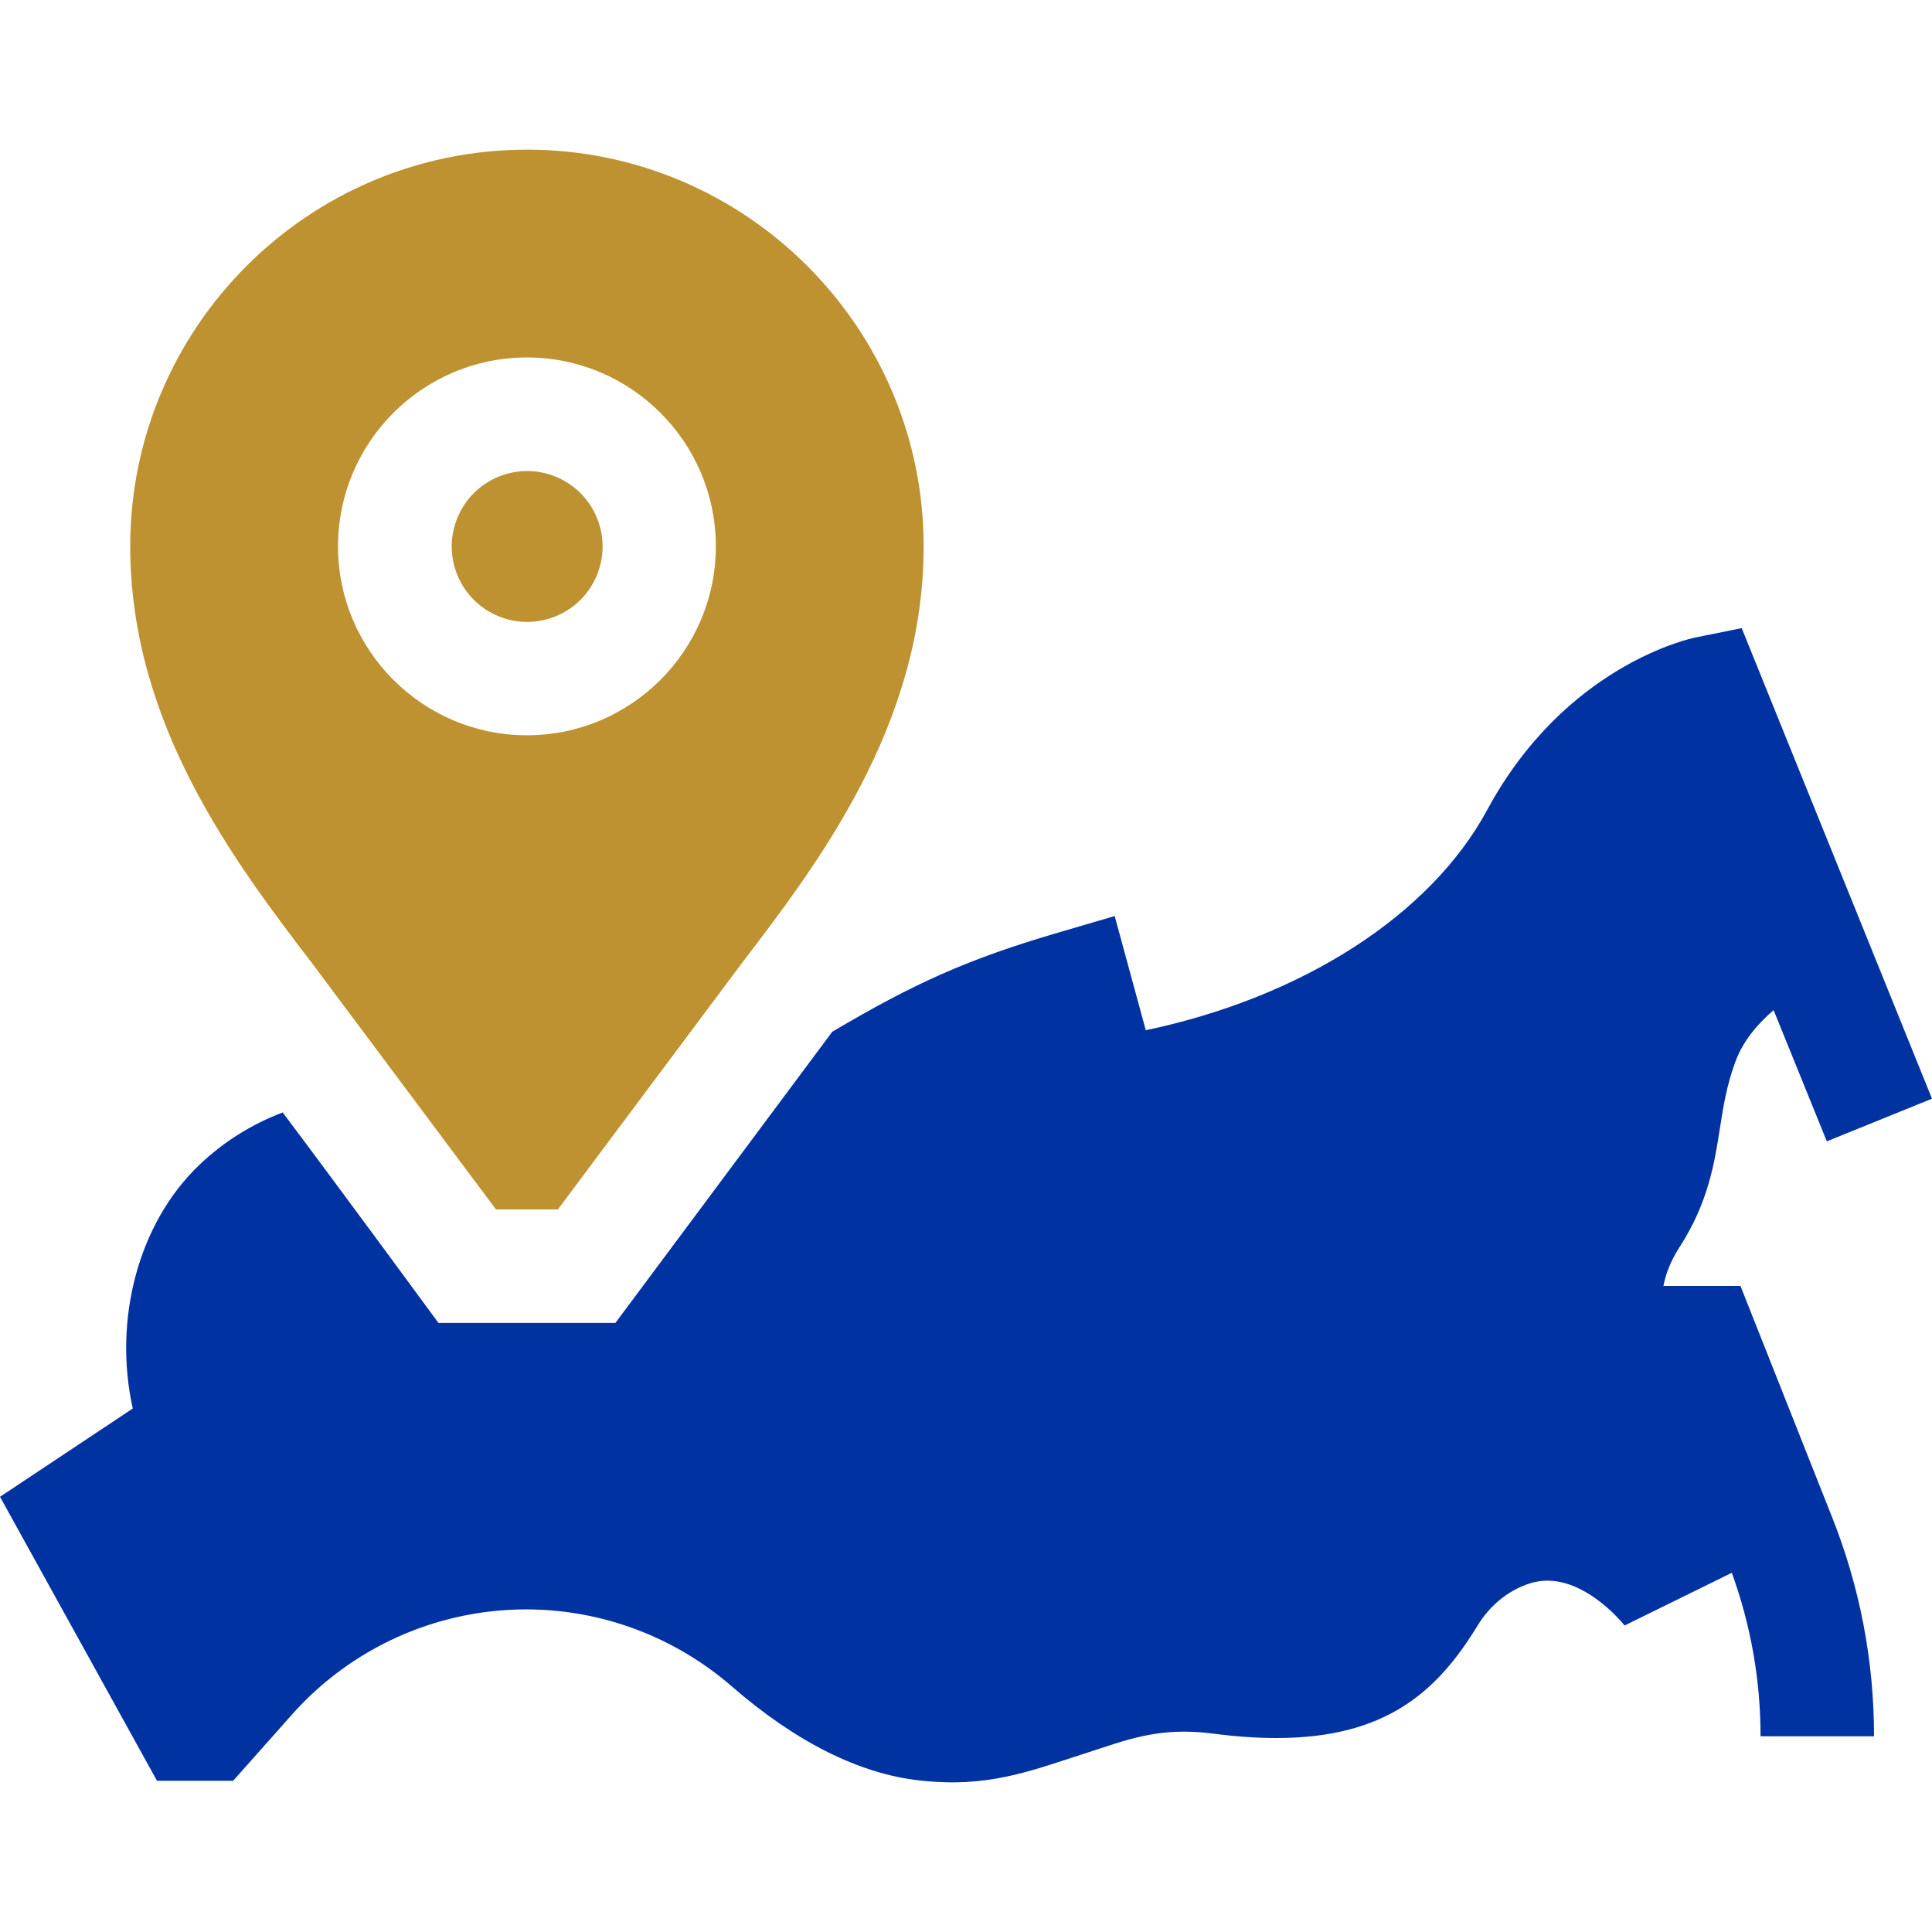 <svg width="50" height="50" viewBox="0 0 50 50" fill="none" xmlns="http://www.w3.org/2000/svg">
<g clip-path="url(#clip0)">
<path d="M45.043 33.28H43.05C43.103 32.997 43.221 32.656 43.464 32.28C44.211 31.123 44.37 30.102 44.511 29.2C44.6 28.632 44.684 28.095 44.912 27.476C45.114 26.927 45.503 26.482 45.901 26.143L47.278 29.538L50 28.434L45.075 16.256L43.879 16.498C43.742 16.525 40.51 17.218 38.489 20.96C37.014 23.691 33.694 25.812 29.653 26.662L28.848 23.707L27.412 24.128C25.04 24.822 23.662 25.447 21.54 26.701C21.528 26.716 21.516 26.732 21.505 26.747L15.926 34.238H11.348C11.348 34.238 8.782 30.741 7.316 28.79C6.499 29.101 5.781 29.554 5.155 30.151C3.572 31.663 2.927 34.164 3.436 36.452L1.52588e-05 38.737L4.063 46.086H6.034L7.557 44.372C9.094 42.642 11.302 41.651 13.616 41.651C15.567 41.651 17.457 42.358 18.937 43.642C20.621 45.105 22.259 45.907 23.799 46.078C25.568 46.275 26.634 45.842 28.062 45.384C29.144 45.037 29.97 44.681 31.388 44.865C31.988 44.943 32.533 44.98 33.033 44.98C35.835 44.98 37.179 43.811 38.237 42.074C38.603 41.474 39.114 41.129 39.6 40.976C40.873 40.575 42.044 42.068 42.044 42.068L44.819 40.704C45.312 42.063 45.563 43.484 45.563 44.935H48.5C48.5 42.975 48.131 41.058 47.404 39.238L45.043 33.28Z" fill="#0033A1"/>
<path d="M12.836 31.3H14.438L19.171 24.964C21.168 22.35 23.904 18.771 23.904 14.14C23.904 8.479 19.298 3.873 13.637 3.873C7.976 3.873 3.37 8.479 3.37 14.14C3.37 18.771 6.106 22.35 8.103 24.964L12.836 31.3ZM8.748 14.14C8.748 11.444 10.941 9.251 13.637 9.251C16.333 9.251 18.526 11.444 18.526 14.14C18.526 16.836 16.333 19.029 13.637 19.029C10.941 19.029 8.748 16.836 8.748 14.14Z" fill="#BE9230"/>
<path d="M15.446 14.89C15.859 13.895 15.386 12.752 14.39 12.34C13.395 11.927 12.252 12.399 11.84 13.396C11.427 14.391 11.899 15.534 12.896 15.946C13.892 16.359 15.034 15.886 15.446 14.89Z" fill="#BE9230"/>
</g>
<defs>
<clipPath id="clip0">
<rect width="50" height="50" fill="white"/>
</clipPath>
</defs>
</svg>
